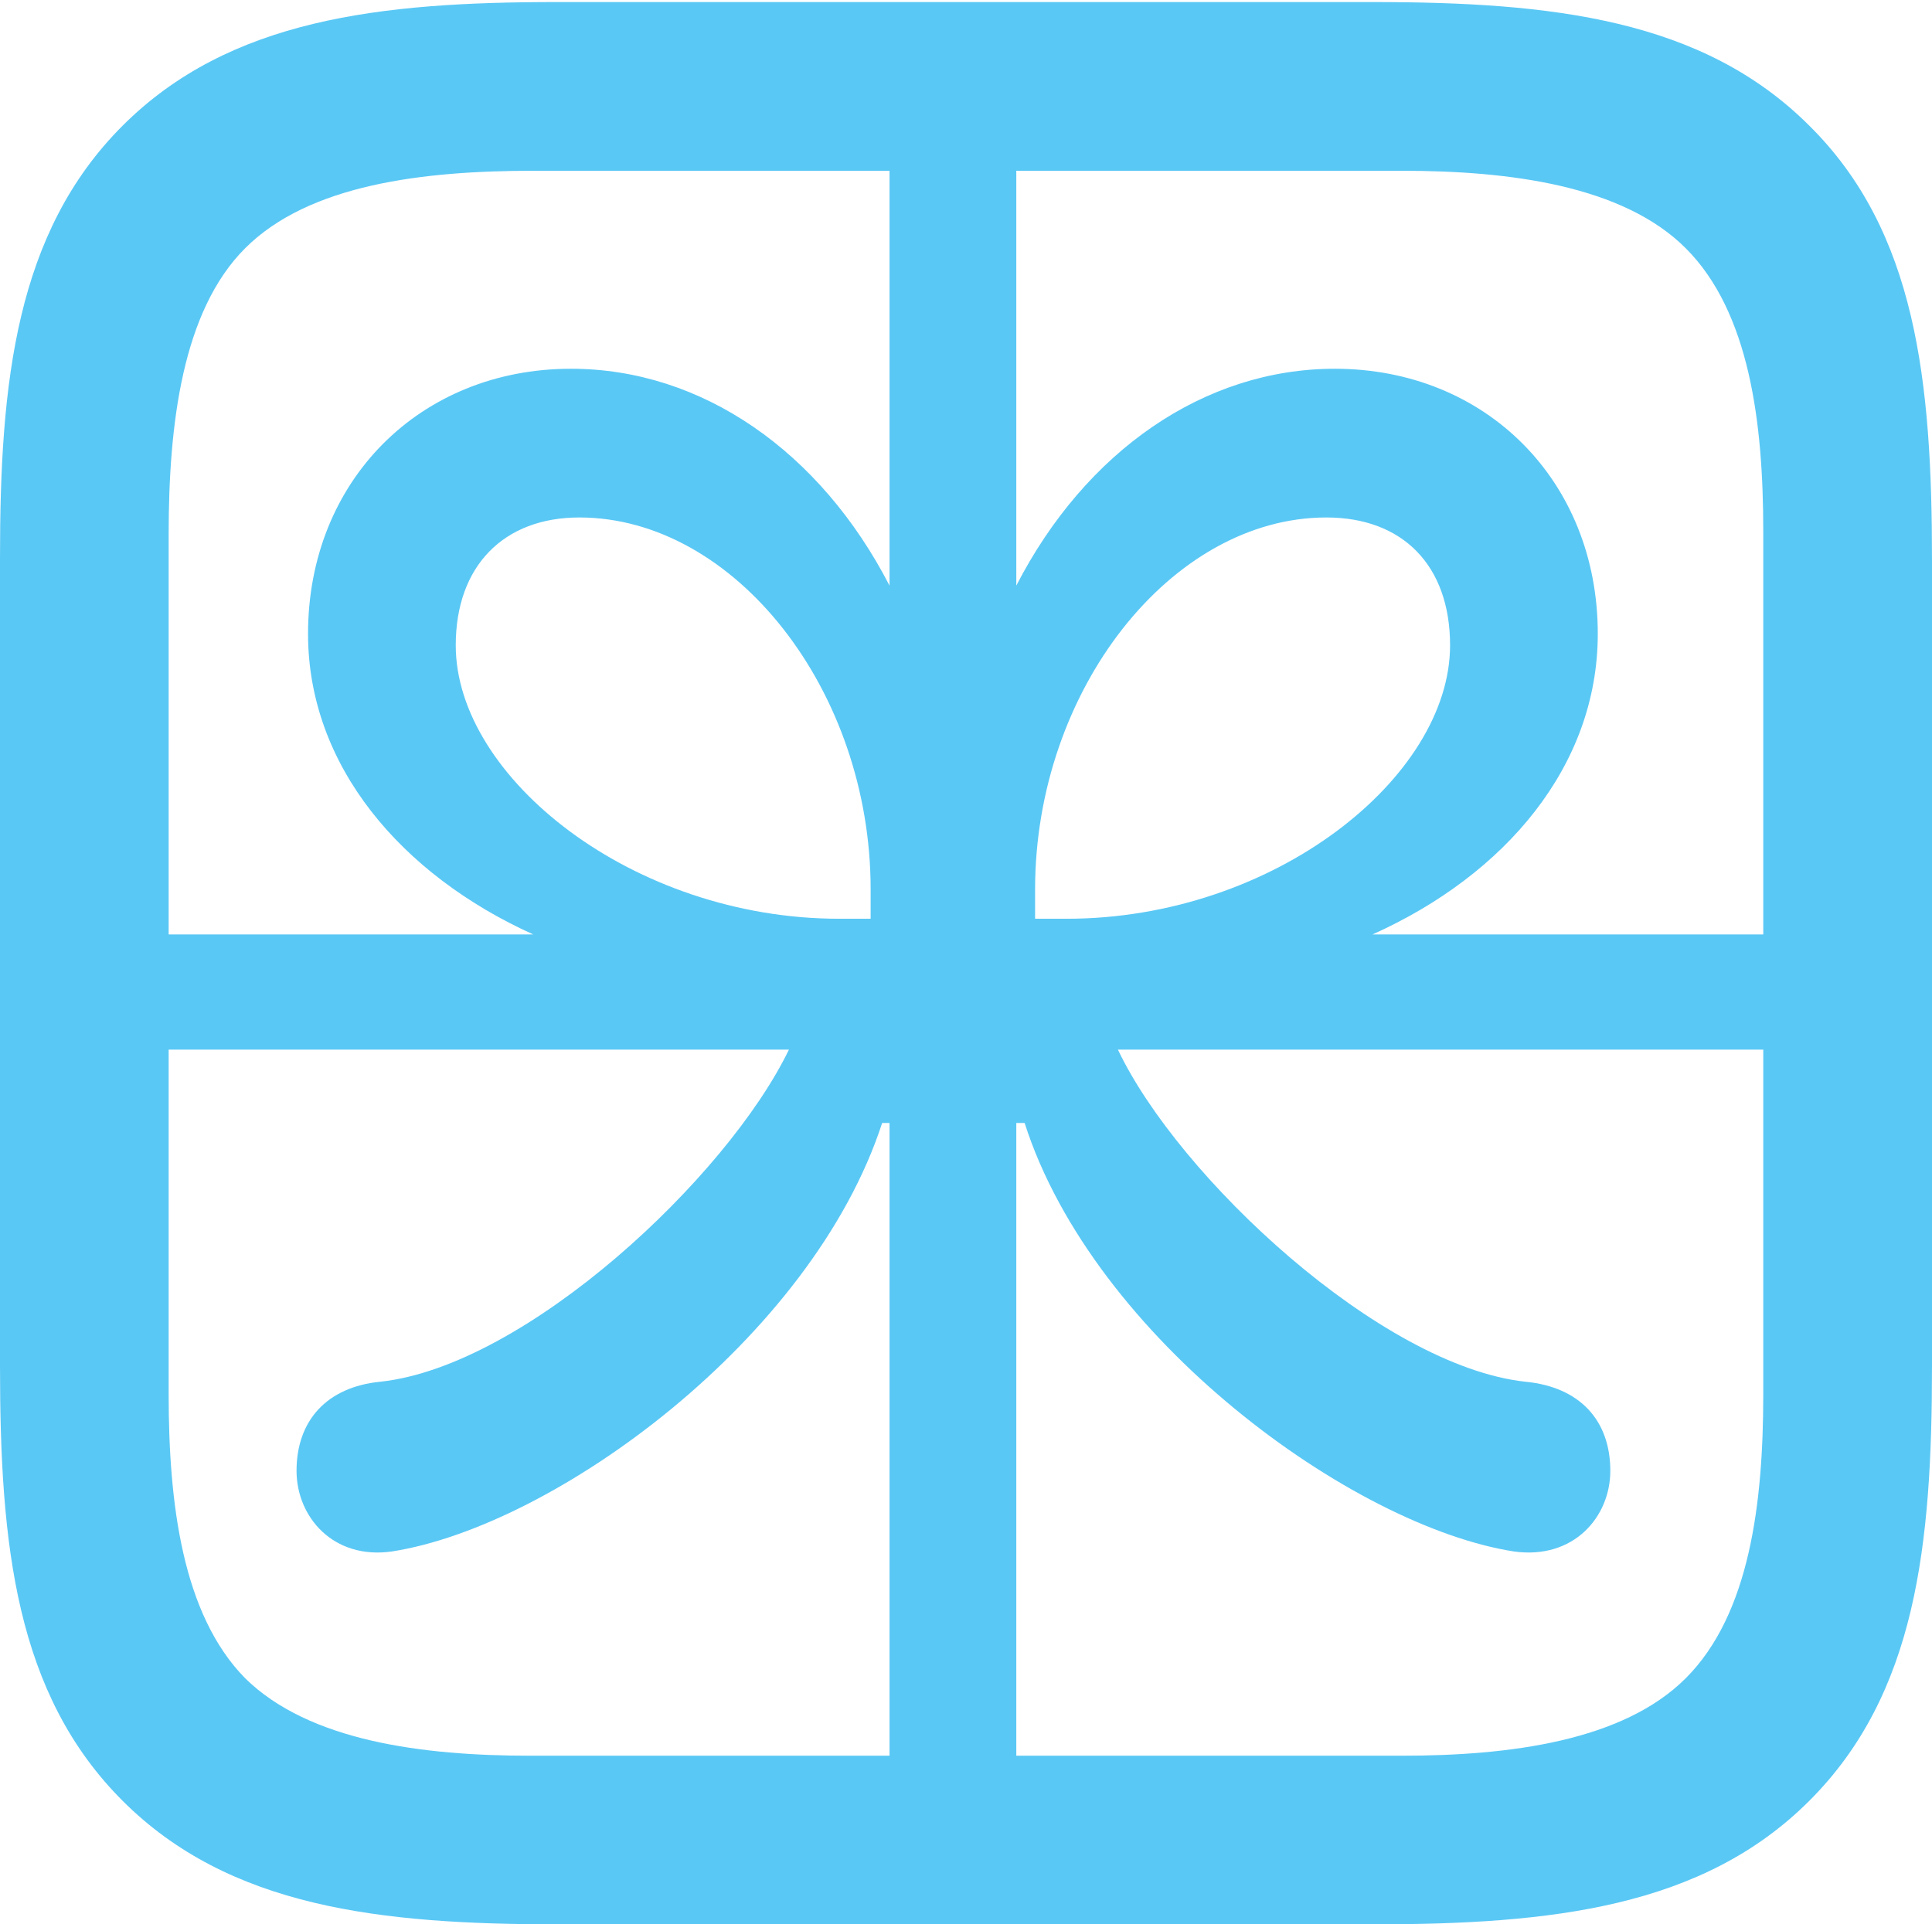 <?xml version="1.0" encoding="UTF-8"?>
<!--Generator: Apple Native CoreSVG 175.5-->
<!DOCTYPE svg
PUBLIC "-//W3C//DTD SVG 1.1//EN"
       "http://www.w3.org/Graphics/SVG/1.1/DTD/svg11.dtd">
<svg version="1.1" xmlns="http://www.w3.org/2000/svg" xmlns:xlink="http://www.w3.org/1999/xlink" width="22.51" height="22.424">
 <g>
  <rect height="22.424" opacity="0" width="22.51" x="0" y="0"/>
  <path d="M0.562 10.889L0.562 12.231L9.192 12.231C8.472 13.721 6.128 15.918 4.431 16.101C3.809 16.162 3.455 16.553 3.455 17.139C3.455 17.676 3.882 18.176 4.565 18.079C6.458 17.786 9.46 15.601 10.278 13.086L10.364 13.086L10.364 21.887L11.841 21.887L11.841 13.086L11.938 13.086C12.744 15.601 15.759 17.786 17.639 18.079C18.335 18.176 18.762 17.676 18.762 17.139C18.762 16.553 18.408 16.162 17.773 16.101C16.089 15.918 13.733 13.721 13.025 12.231L21.643 12.231L21.643 10.889L15.991 10.889C17.541 10.193 18.616 8.923 18.616 7.385C18.616 5.603 17.31 4.297 15.552 4.297C14.026 4.297 12.646 5.261 11.841 6.824L11.841 0.989L10.364 0.989L10.364 6.824C9.558 5.261 8.179 4.297 6.653 4.297C4.895 4.297 3.589 5.603 3.589 7.385C3.589 8.923 4.675 10.193 6.213 10.889ZM9.778 10.706C7.373 10.706 5.31 9.058 5.31 7.52C5.31 6.592 5.872 6.03 6.75 6.03C8.557 6.03 10.144 8.044 10.144 10.364L10.144 10.706ZM12.427 10.706L12.06 10.706L12.06 10.364C12.06 8.044 13.648 6.03 15.454 6.03C16.345 6.03 16.895 6.592 16.895 7.52C16.895 9.058 14.844 10.706 12.427 10.706ZM21.081 1.465C19.836 0.22 18.079 0.024 15.991 0.024L6.482 0.024C4.431 0.024 2.673 0.22 1.428 1.465C0.183 2.71 0 4.456 0 6.494L0 15.918C0 18.005 0.183 19.739 1.428 20.984C2.673 22.229 4.431 22.424 6.506 22.424L15.991 22.424C18.079 22.424 19.836 22.229 21.081 20.984C22.327 19.739 22.51 18.005 22.51 15.918L22.51 6.531C22.51 4.443 22.327 2.698 21.081 1.465ZM20.544 6.189L20.544 16.248C20.544 17.517 20.386 18.811 19.641 19.556C18.909 20.288 17.59 20.459 16.333 20.459L6.177 20.459C4.919 20.459 3.601 20.288 2.856 19.556C2.124 18.811 1.965 17.517 1.965 16.248L1.965 6.226C1.965 4.944 2.124 3.625 2.856 2.893C3.601 2.148 4.932 1.99 6.213 1.99L16.333 1.99C17.59 1.99 18.909 2.161 19.641 2.893C20.386 3.638 20.544 4.932 20.544 6.189Z" fill="#5ac8f5"/>
 </g>
</svg>
